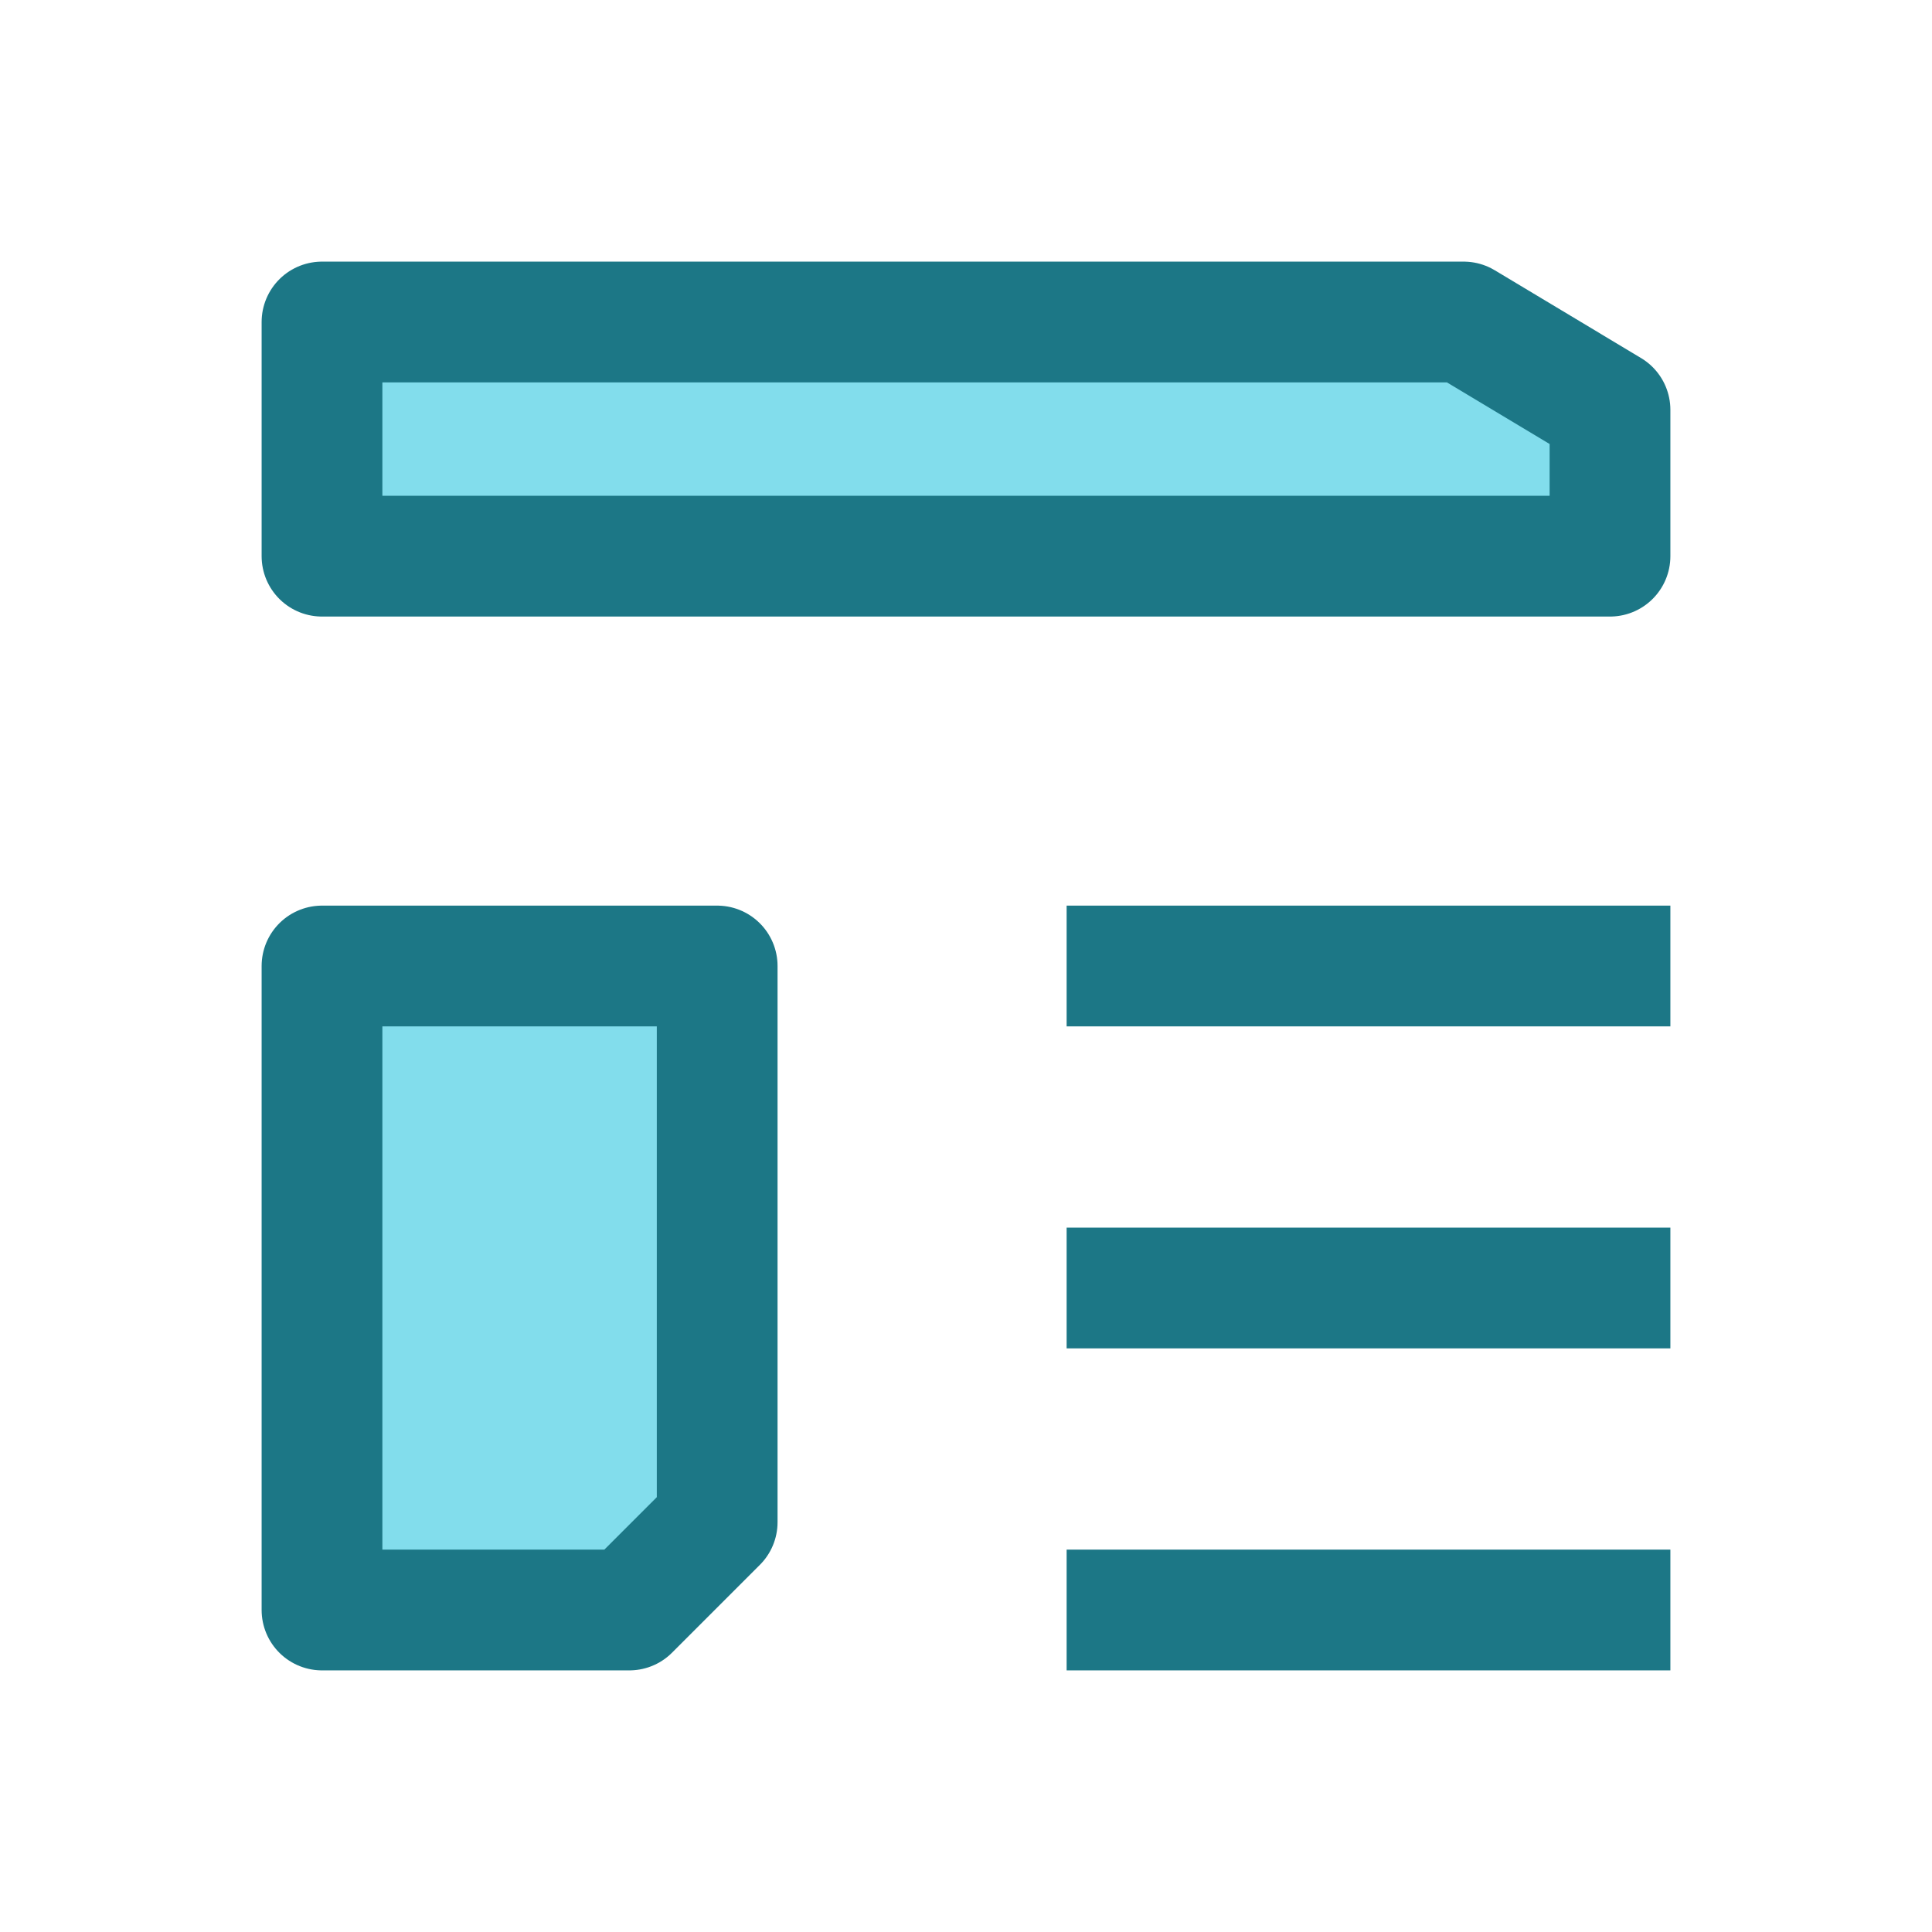 <?xml version="1.0" encoding="UTF-8" standalone="no"?>
<svg
   xmlns:dc="http://purl.org/dc/elements/1.1/"
   xmlns:cc="http://creativecommons.org/ns#"
   xmlns:rdf="http://www.w3.org/1999/02/22-rdf-syntax-ns#"
   xmlns:svg="http://www.w3.org/2000/svg"
   xmlns="http://www.w3.org/2000/svg"
   xmlns:sodipodi="http://sodipodi.sourceforge.net/DTD/sodipodi-0.dtd"
   xmlns:inkscape="http://www.inkscape.org/namespaces/inkscape"
   class="icon icon-tabler icon-tabler-template"
   width="44"
   height="44"
   viewBox="0 0 24 24"
   stroke-width="1.5"
   stroke="#2c3e50"
   fill="none"
   stroke-linecap="round"
   stroke-linejoin="round"
   version="1.1"
   id="svg14"
   sodipodi:docname="articles.svg"
   inkscape:version="1.0.1 (3bc2e813f5, 2020-09-07)">
  <defs
     id="defs18" />
  <sodipodi:namedview
     pagecolor="#ffffff"
     bordercolor="#666666"
     borderopacity="1"
     objecttolerance="10"
     gridtolerance="10"
     guidetolerance="10"
     inkscape:pageopacity="0"
     inkscape:pageshadow="2"
     inkscape:window-width="1920"
     inkscape:window-height="1017"
     id="namedview16"
     showgrid="false"
     inkscape:zoom="13.29889"
     inkscape:cx="32.635566"
     inkscape:cy="27.92936"
     inkscape:window-x="1912"
     inkscape:window-y="-8"
     inkscape:window-maximized="1"
     inkscape:current-layer="svg14" />
  <path
     stroke="none"
     d="M0 0h24v24H0z"
     id="path2" />
  <path
     id="rect4"
     style="fill:#82ddec;fill-opacity:1;stroke:#1c7786;stroke-linecap:square;stroke-linejoin:miter;stroke-opacity:1"
     d="M 4,4 H 18.182 L 20,5.091 V 6.909 H 4 Z"
     sodipodi:nodetypes="cccccc" />
  <path
     id="rect6"
     style="fill:#82ddec;fill-opacity:1;stroke:#1c7786;stroke-linecap:square;stroke-linejoin:miter;stroke-opacity:1"
     d="m 4,12 h 4.909 v 6.909 L 7.818,20 H 4 Z"
     sodipodi:nodetypes="cccccc" />
  <line
     x1="14"
     y1="12"
     x2="20"
     y2="12"
     id="line8"
     style="stroke:#1c7786;stroke-opacity:1;stroke-linecap:square" />
  <line
     x1="14"
     y1="16"
     x2="20"
     y2="16"
     id="line10"
     style="stroke:#1c7786;stroke-opacity:1;stroke-linecap:square" />
  <line
     x1="14"
     y1="20"
     x2="20"
     y2="20"
     id="line12"
     style="stroke:#1c7786;stroke-opacity:1;stroke-linecap:square" />
</svg>

